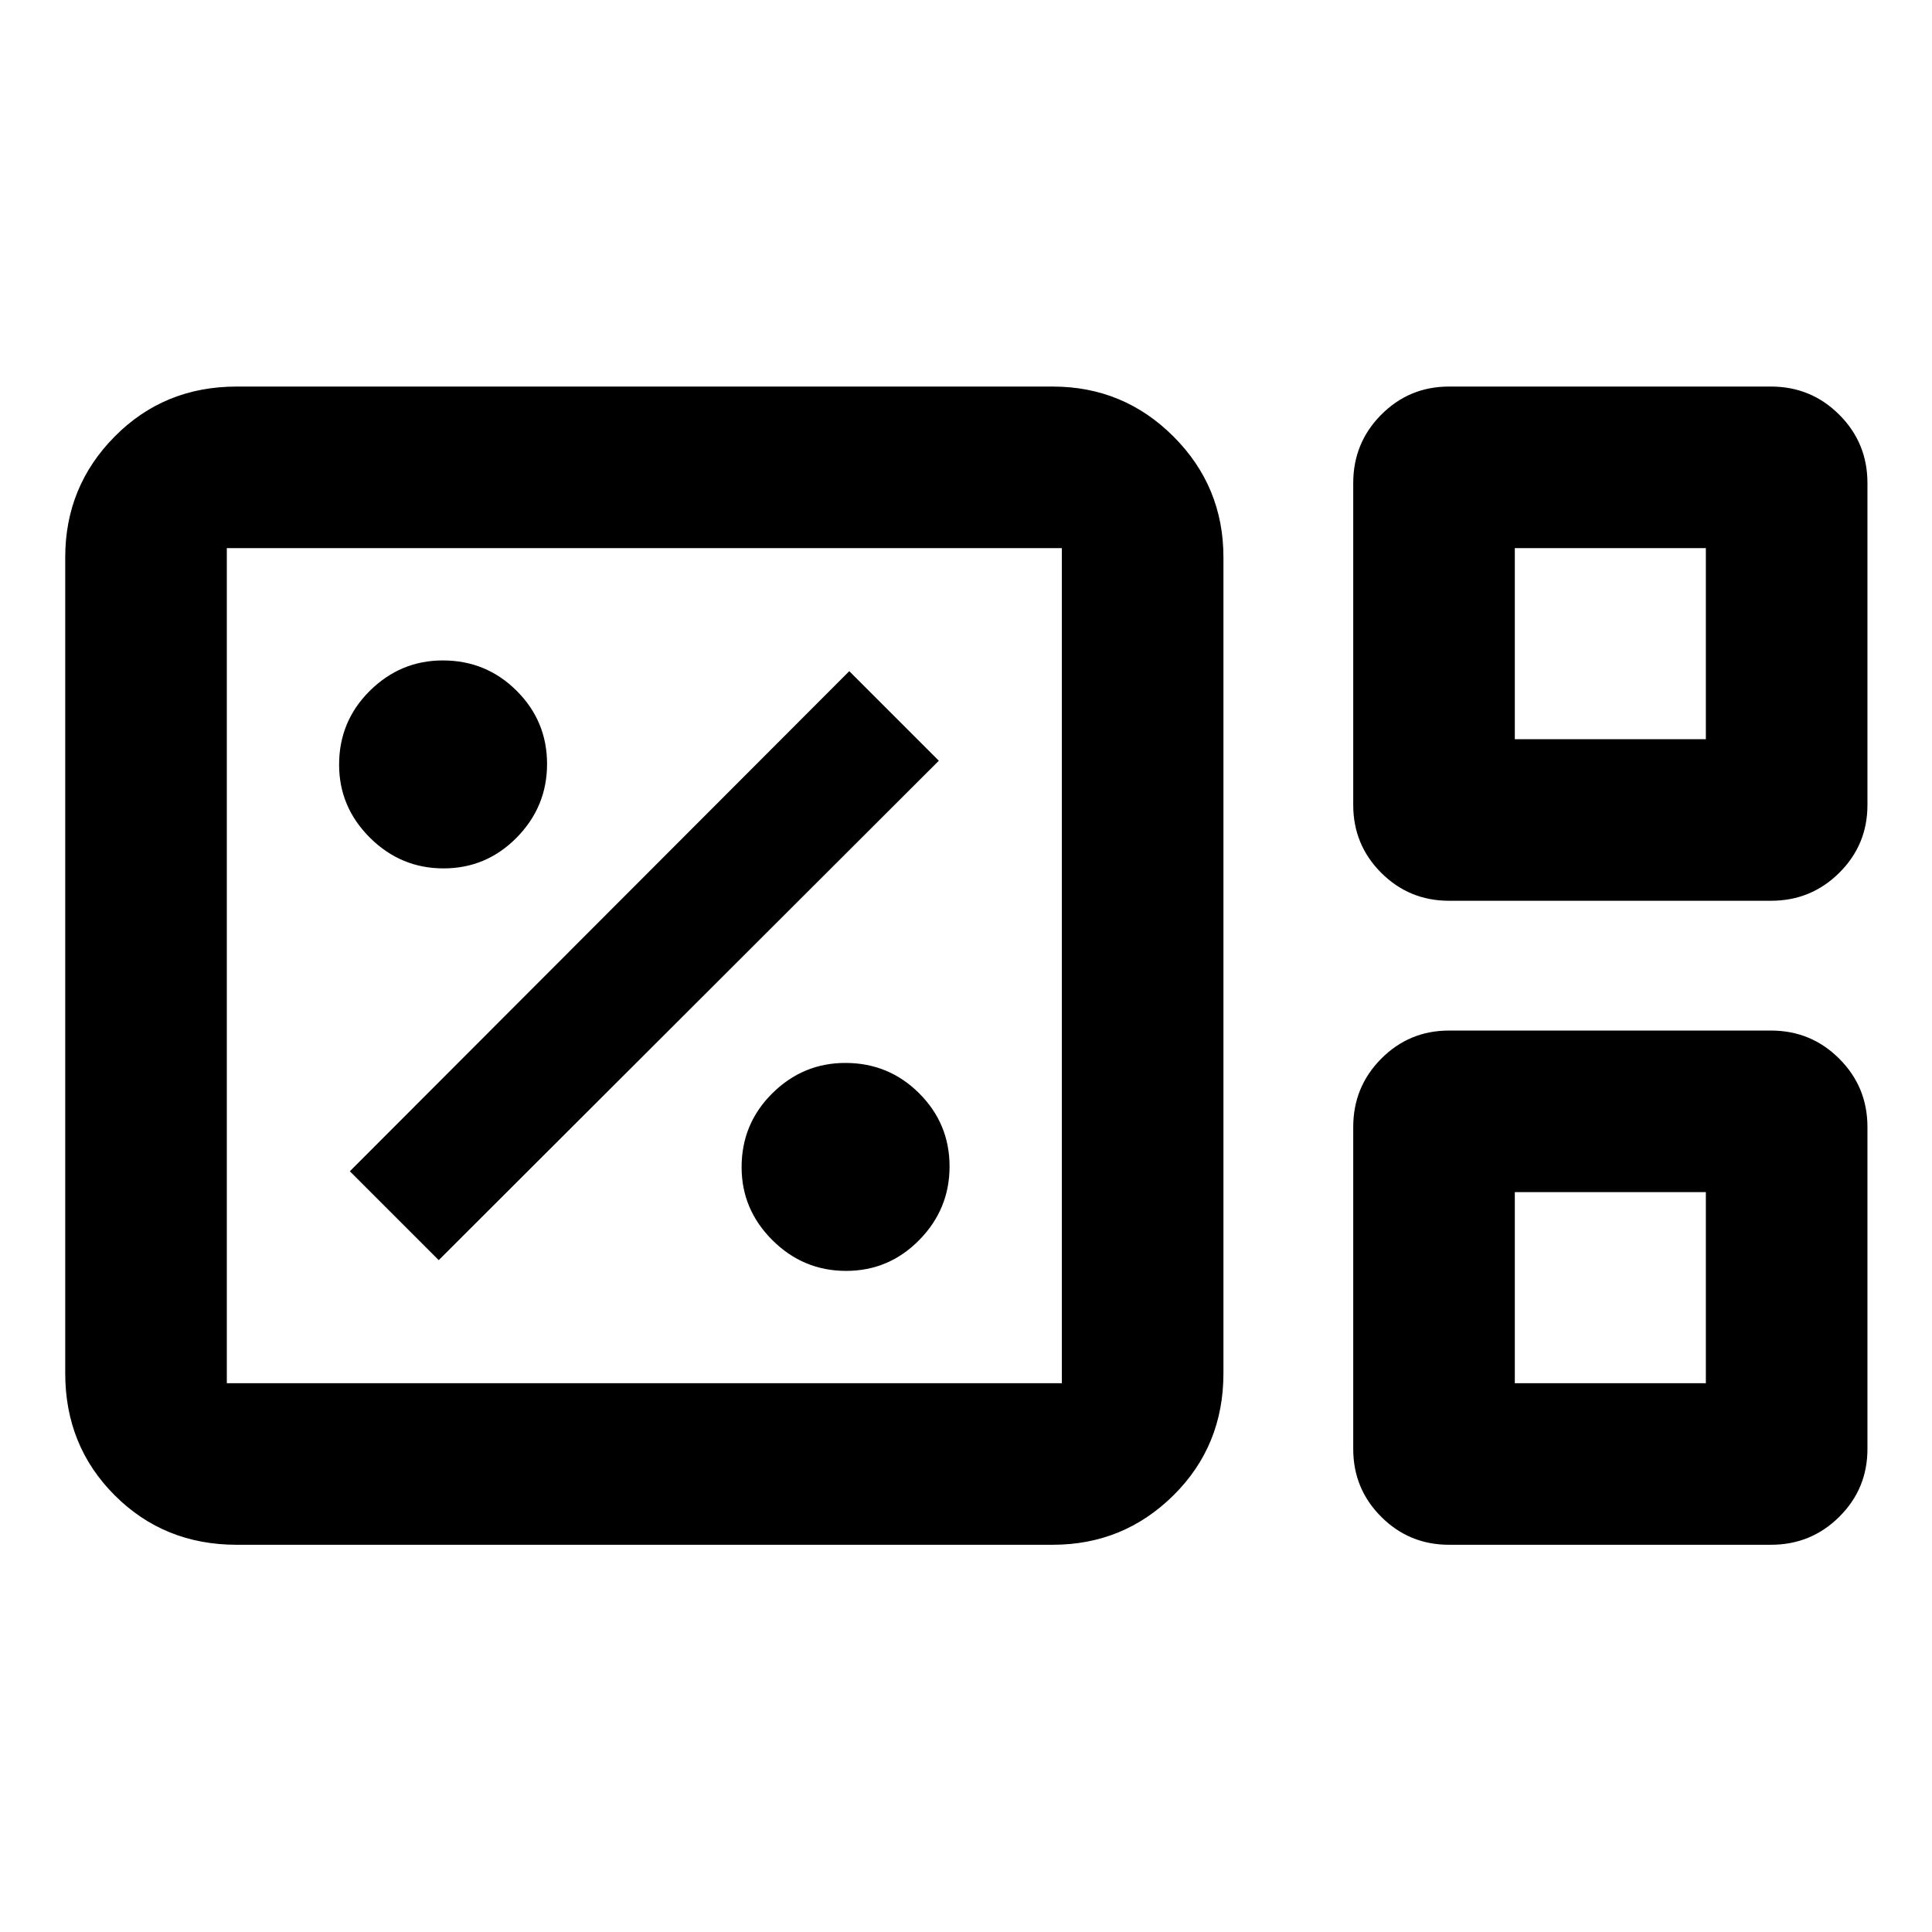 <svg xmlns="http://www.w3.org/2000/svg" height="40" viewBox="0 96 960 960" width="40"><path d="M117.602 863.587q-36.033 0-60.611-24.578-24.578-24.578-24.578-60.611V372.891q0-35.168 24.578-59.99 24.578-24.822 60.611-24.822h405.507q35.168 0 59.99 24.822 24.822 24.822 24.822 59.99v405.507q0 36.033-24.822 60.611-24.822 24.578-59.99 24.578H117.602Zm602.398-320q-19.787 0-33.687-13.9-13.9-13.9-13.9-33.687V336q0-19.929 13.9-33.925 13.9-13.996 33.687-13.996h160q19.929 0 33.925 13.996 13.996 13.996 13.996 33.925v160q0 19.787-13.996 33.687-13.996 13.9-33.925 13.9H720Zm32.703-80.29h94.927V368.37h-94.927v94.927Zm-640 320H527.63V368.37H112.703v414.927ZM720 863.587q-19.787 0-33.687-13.9-13.9-13.9-13.9-33.687V656q0-19.929 13.9-33.925 13.9-13.996 33.687-13.996h160q19.929 0 33.925 13.996 13.996 13.996 13.996 33.925v160q0 19.787-13.996 33.687-13.996 13.9-33.925 13.9H720Zm32.703-80.29h94.927V688.37h-94.927v94.927Zm-640 0V368.37v414.927Zm640-320V368.37v94.927Zm0 320V688.37v94.927ZM420.402 727.5q21.265 0 36.348-15.319 15.083-15.318 15.083-36.583t-15.109-36.348q-15.11-15.083-36.695-15.083-21.029 0-36.279 15.109-15.25 15.11-15.25 36.695 0 21.029 15.319 36.279 15.318 15.25 36.583 15.25ZM218 722.166 466.5 474 422 429.5 173.834 678 218 722.166Zm2.402-194.666q21.265 0 36.348-15.319 15.083-15.318 15.083-36.583t-15.109-36.348q-15.11-15.083-36.695-15.083-21.029 0-36.279 15.109-15.25 15.11-15.25 36.695 0 21.029 15.319 36.279 15.318 15.25 36.583 15.25Z"/></svg>